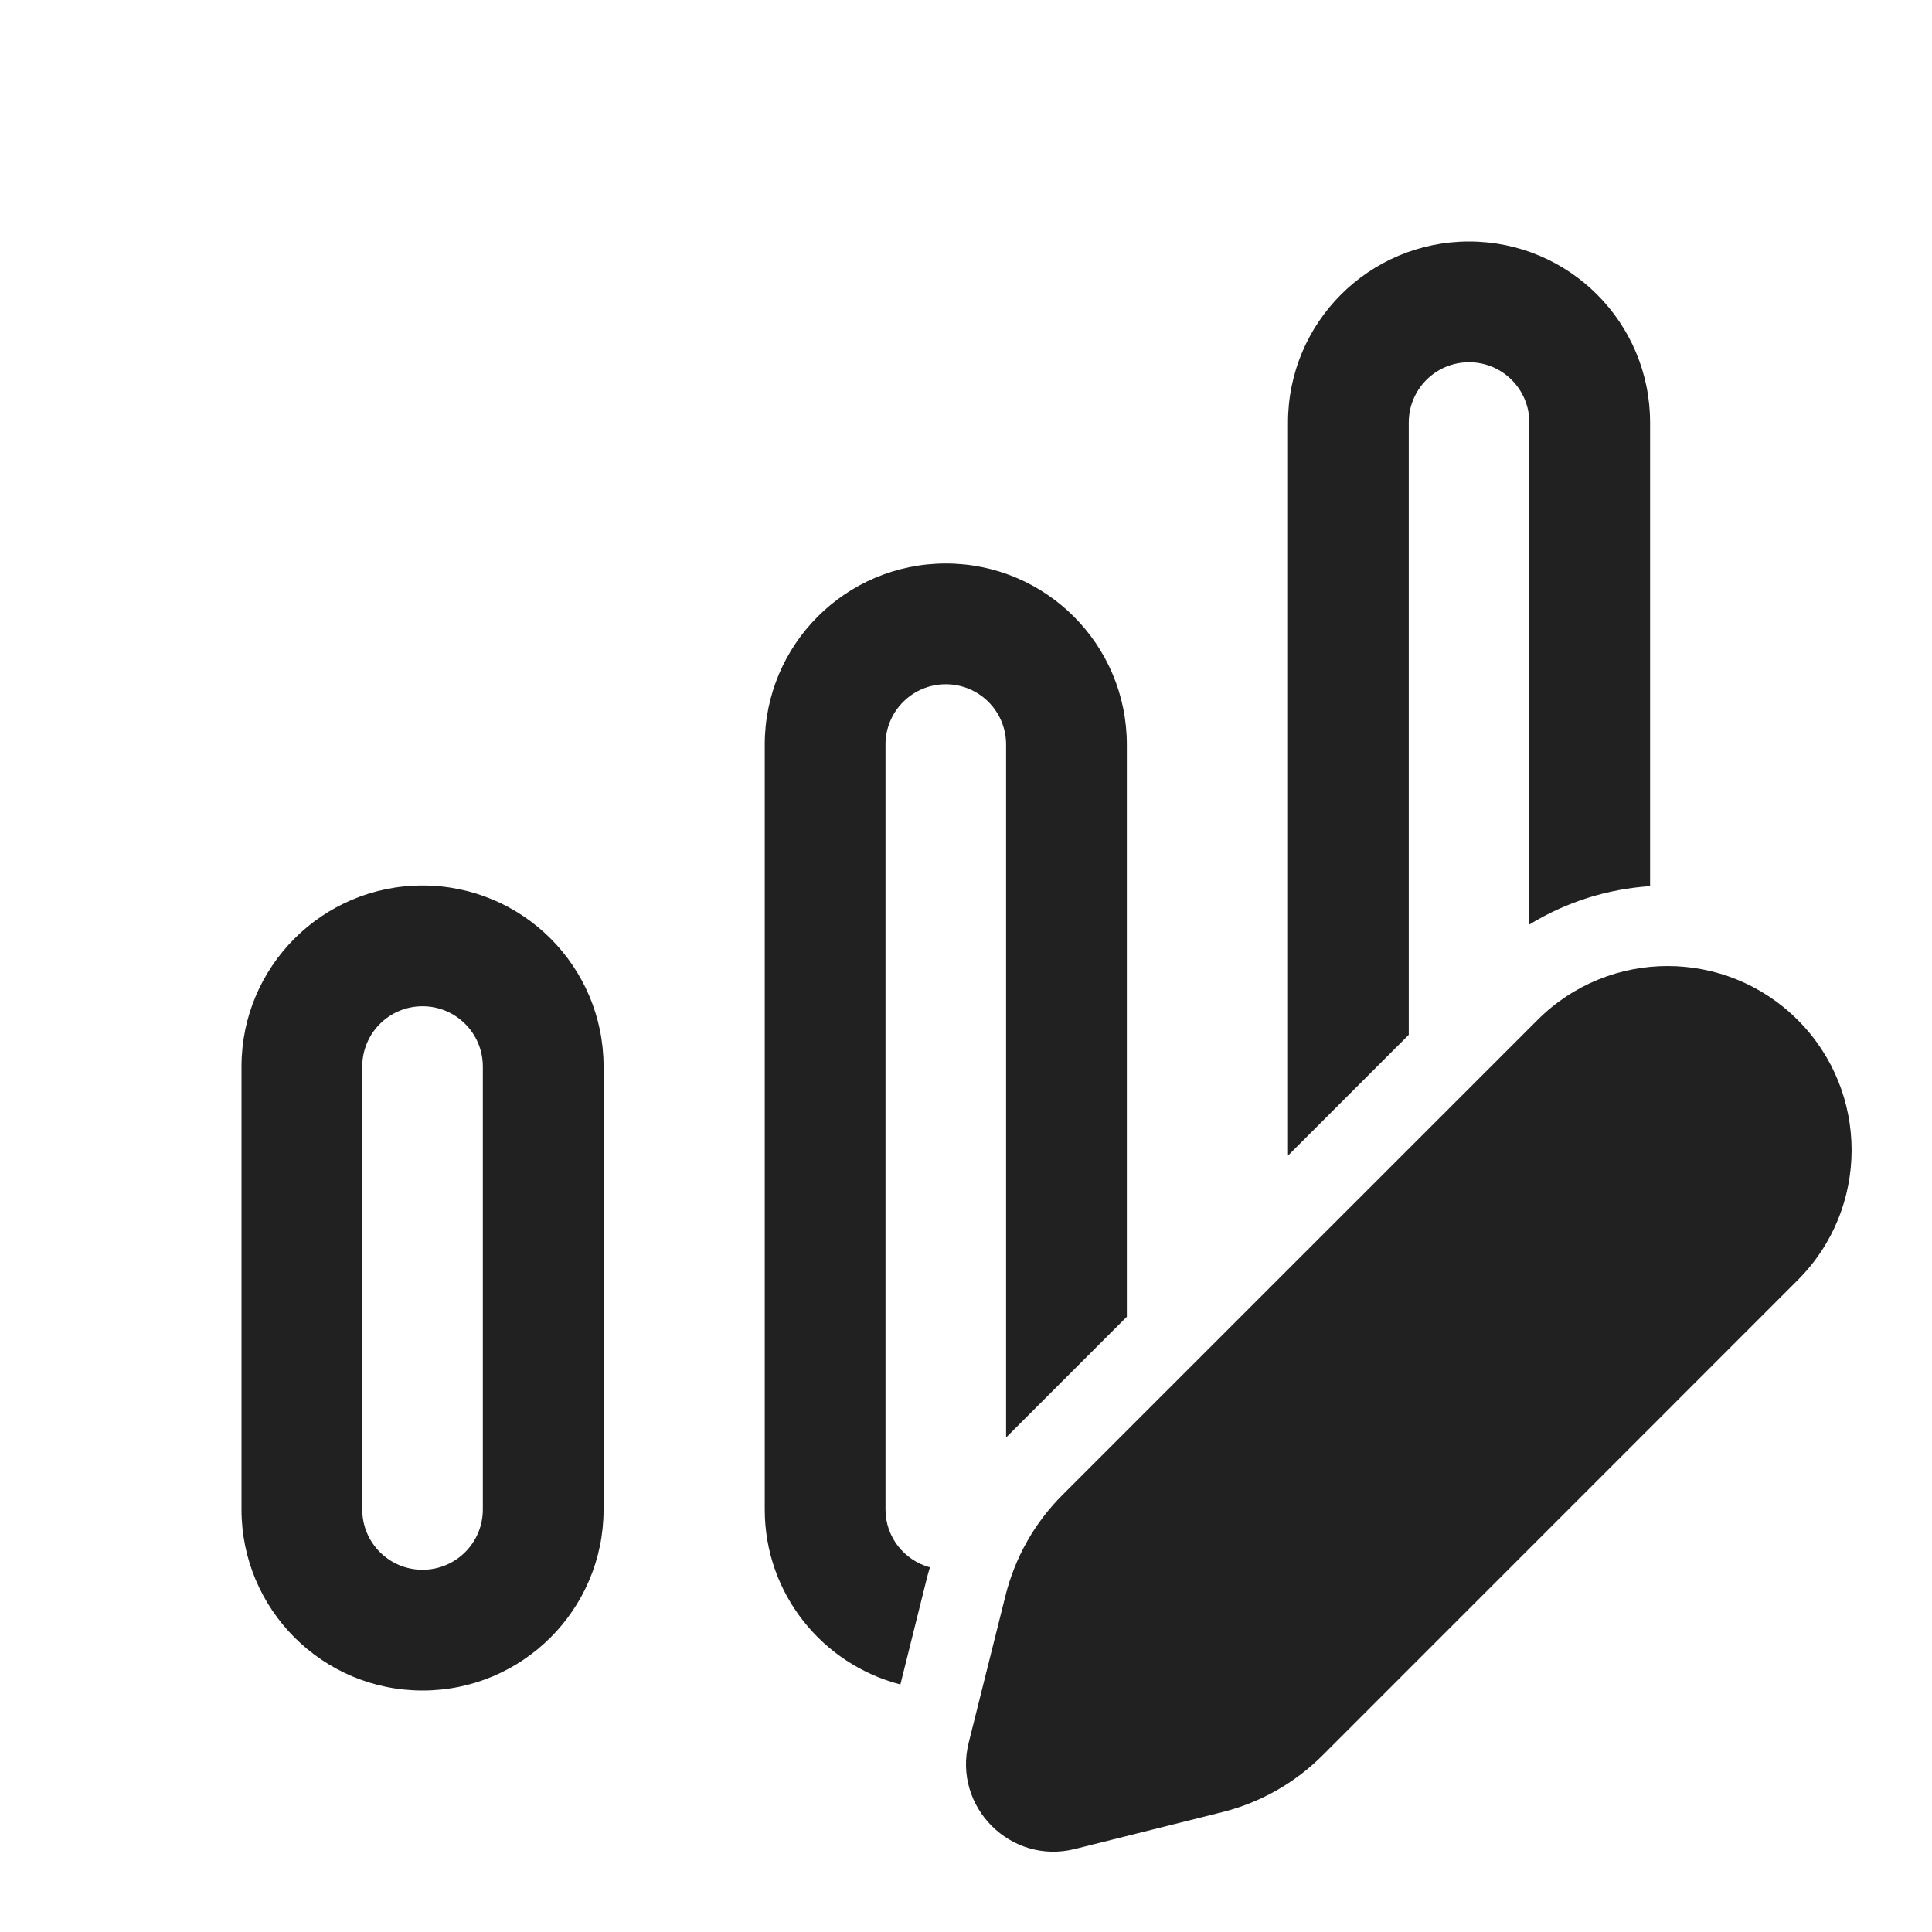 <svg width="24" height="24" viewBox="0 0 24 24" fill="none" xmlns="http://www.w3.org/2000/svg">
<path d="M19.1 12.67C19.992 11.777 21.439 11.777 22.332 12.67C23.224 13.562 23.225 15.01 22.332 15.902L16.43 21.805C16.086 22.149 15.655 22.393 15.183 22.511L13.352 22.969C12.556 23.168 11.835 22.446 12.033 21.65L12.491 19.819C12.609 19.347 12.853 18.916 13.197 18.572L19.1 12.67ZM5.249 11C6.491 11 7.498 12.007 7.498 13.249V18.751C7.498 19.993 6.491 21 5.249 21C4.007 21 3 19.993 3 18.751V13.249C3 12.007 4.007 11 5.249 11ZM11.749 7C12.991 7 13.998 8.007 13.998 9.249V16.357L12.498 17.857V9.249C12.498 8.835 12.163 8.5 11.749 8.5C11.335 8.5 11 8.835 11 9.249V18.751C11 19.096 11.234 19.383 11.552 19.47C11.542 19.505 11.53 19.541 11.521 19.577L11.185 20.925C10.216 20.674 9.5 19.798 9.5 18.751V9.249C9.5 8.007 10.507 7 11.749 7ZM5.249 12.5C4.835 12.5 4.5 12.835 4.5 13.249V18.751C4.5 19.165 4.835 19.5 5.249 19.5C5.663 19.5 5.998 19.165 5.998 18.751V13.249C5.998 12.835 5.663 12.5 5.249 12.5ZM18.249 3C19.491 3 20.498 4.007 20.498 5.249V11.008C19.975 11.043 19.459 11.202 18.998 11.485V5.249C18.998 4.835 18.663 4.5 18.249 4.5C17.835 4.5 17.5 4.835 17.5 5.249V12.855L16 14.355V5.249C16 4.007 17.007 3 18.249 3Z" fill="#212121"/>
</svg>

